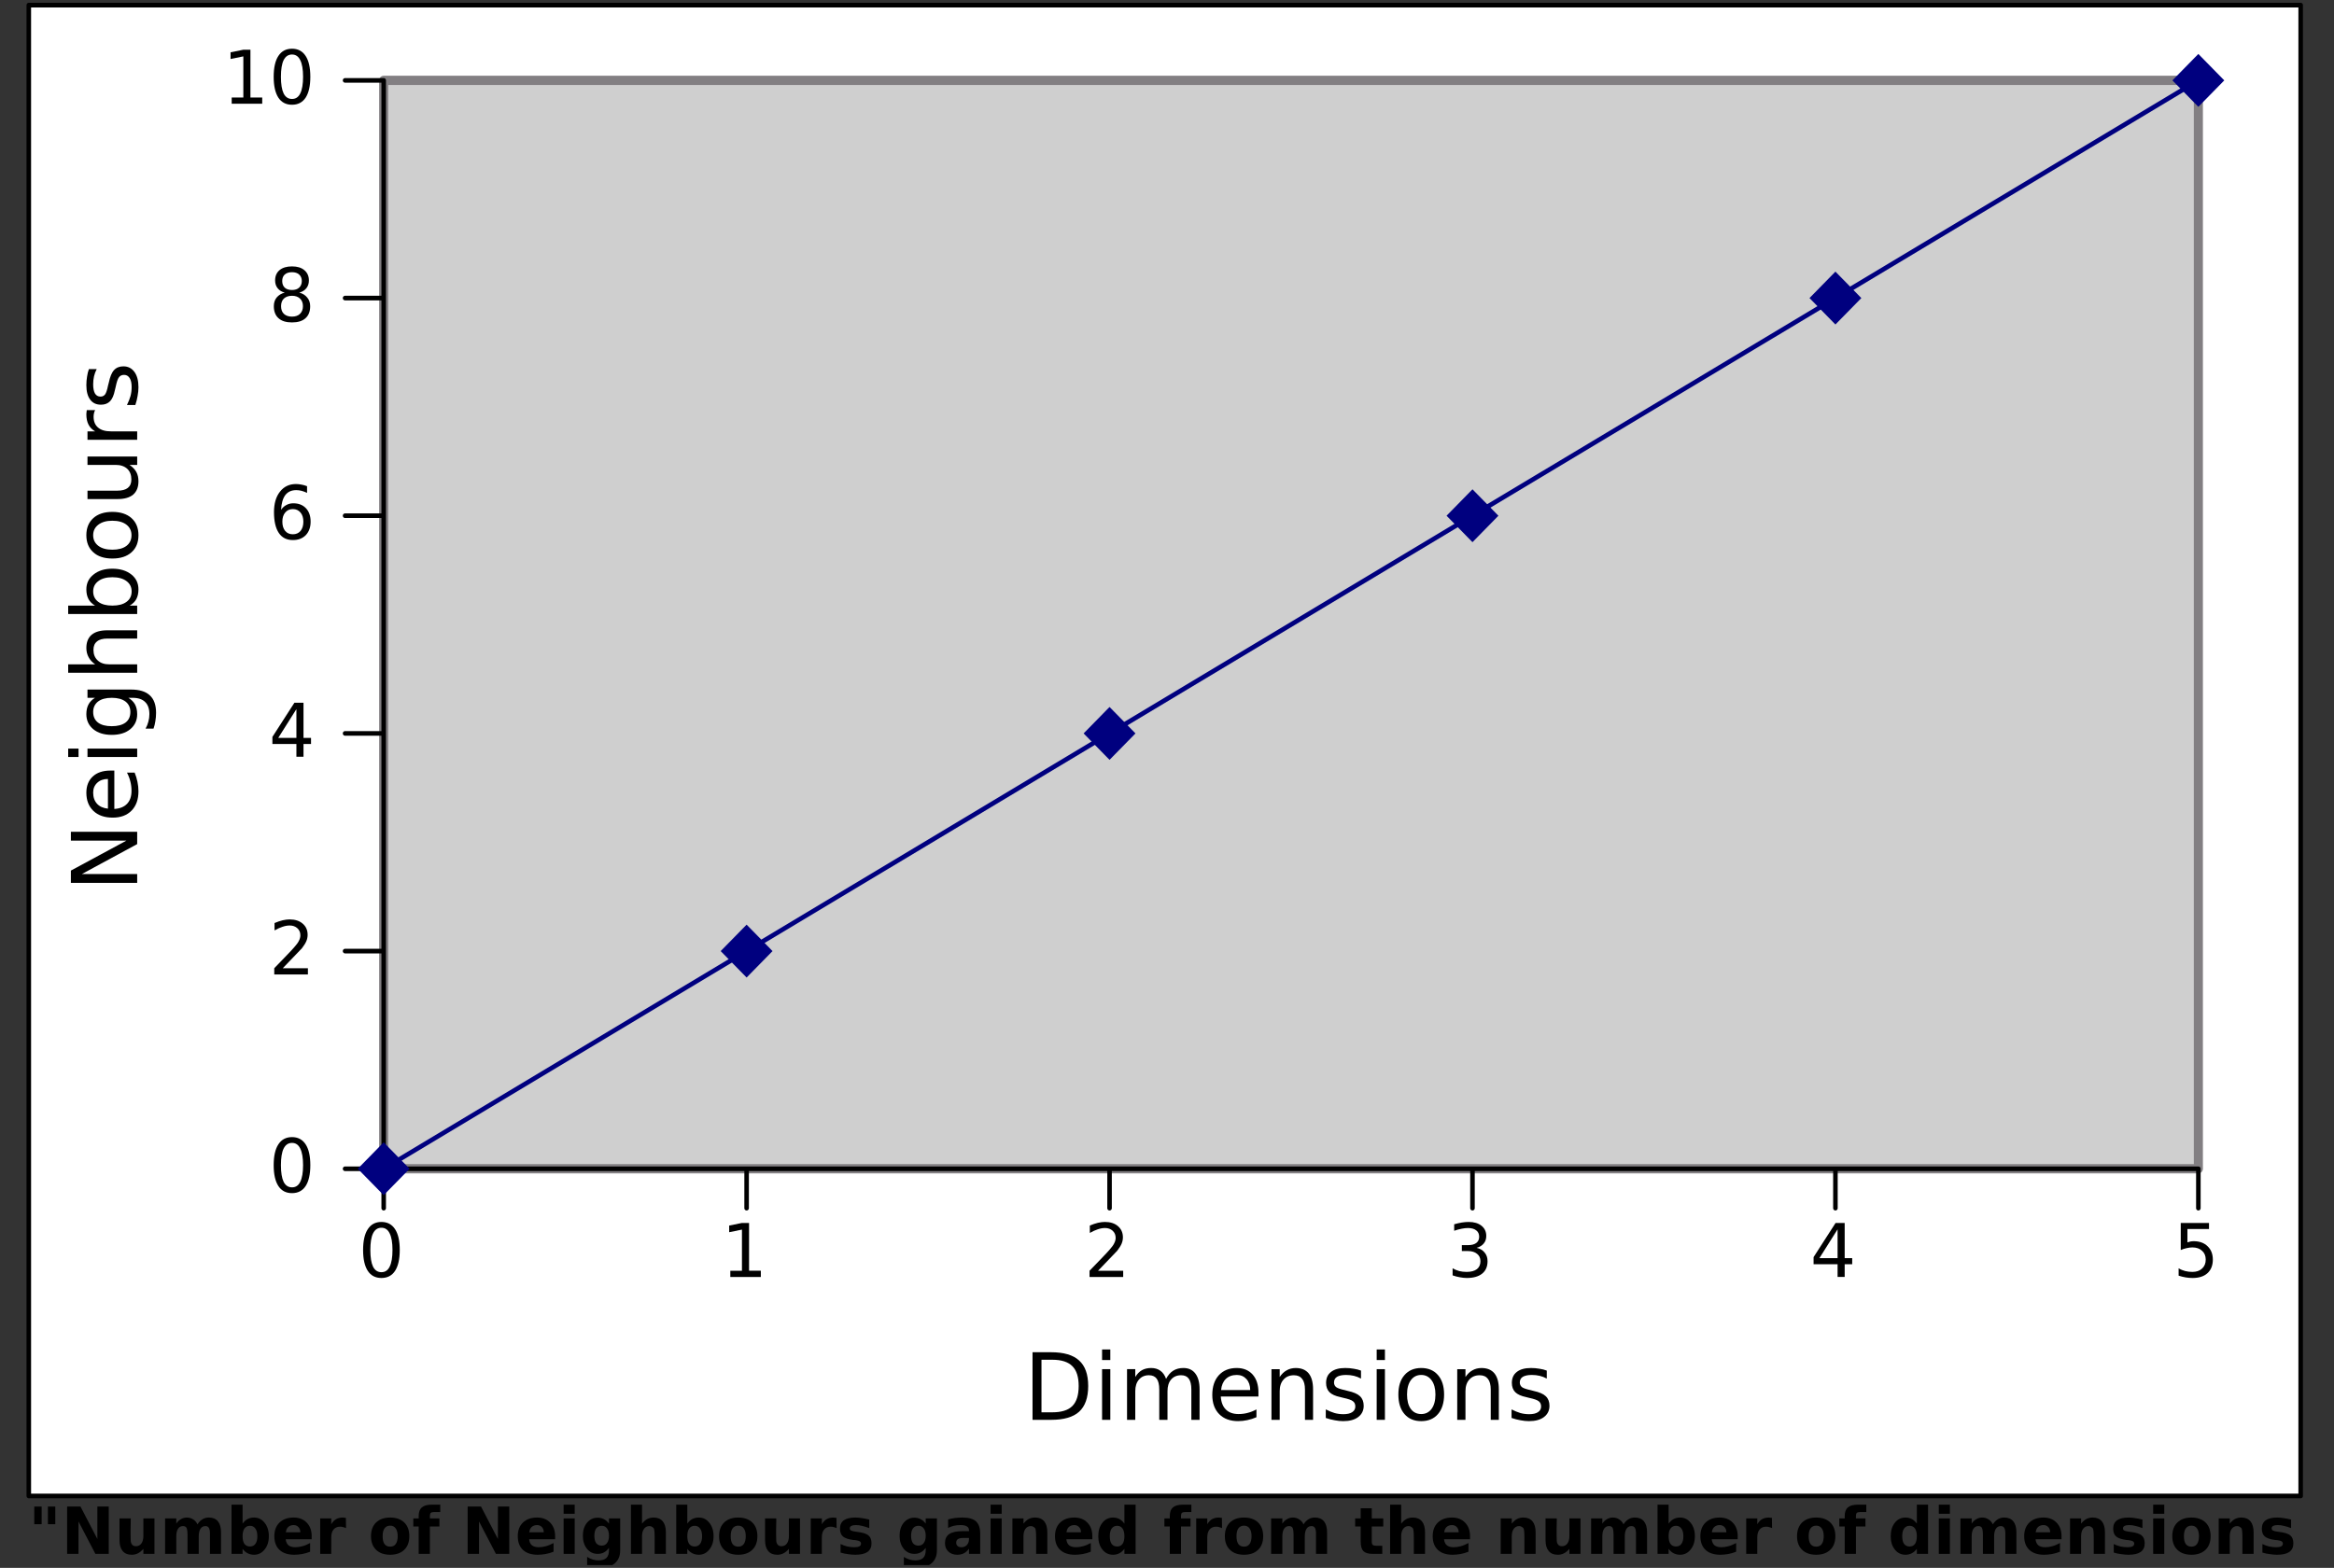 <?xml version="1.0" encoding="UTF-8" standalone="no"?>
<!-- Created with Inkscape (http://www.inkscape.org/) -->

<svg
   xmlns:dc="http://purl.org/dc/elements/1.1/"
   xmlns:cc="http://creativecommons.org/ns#"
   xmlns:rdf="http://www.w3.org/1999/02/22-rdf-syntax-ns#"
   xmlns:svg="http://www.w3.org/2000/svg"
   xmlns="http://www.w3.org/2000/svg"
   xmlns:xlink="http://www.w3.org/1999/xlink"
   xmlns:sodipodi="http://sodipodi.sourceforge.net/DTD/sodipodi-0.dtd"
   xmlns:inkscape="http://www.inkscape.org/namespaces/inkscape"
   width="744.094"
   height="500"
   id="svg2"
   version="1.1"
   inkscape:version="0.47 r22583"
   sodipodi:docname="New document 1">
  <rect width="100%" height="100%" fill="#333333" stroke="none"/>
  <defs
     id="defs4">
    <inkscape:perspective
       sodipodi:type="inkscape:persp3d"
       inkscape:vp_x="0 : 526.18109 : 1"
       inkscape:vp_y="0 : 1000 : 0"
       inkscape:vp_z="744.09448 : 526.18109 : 1"
       inkscape:persp3d-origin="372.04724 : 350.78739 : 1"
       id="perspective10" />
    <inkscape:perspective
       id="perspective3228"
       inkscape:persp3d-origin="159.375 : 70.625 : 1"
       inkscape:vp_z="318.75 : 105.9375 : 1"
       inkscape:vp_y="0 : 1000 : 0"
       inkscape:vp_x="0 : 105.9375 : 1"
       sodipodi:type="inkscape:persp3d" />
    <g
       id="g2820">
      <symbol
         id="glyph0-0"
         overflow="visible"
         style="overflow:visible">
        <path
           id="path2823"
           d="m 0.406,1.422 0,-7.062 4,0 0,7.062 -4,0 z m 0.438,-0.453 3.109,0 0,-6.156 -3.109,0 0,6.156 z m 0,0"
           style="stroke:none" />
      </symbol>
      <symbol
         id="glyph0-1"
         overflow="visible"
         style="overflow:visible">
        <path
           id="path2826"
           d="m 2.547,-5.312 c -0.406,0 -0.715,0.203 -0.922,0.609 -0.199,0.398 -0.297,0.996 -0.297,1.797 0,0.793 0.098,1.391 0.297,1.797 0.207,0.398 0.516,0.594 0.922,0.594 0.406,0 0.707,-0.195 0.906,-0.594 0.207,-0.406 0.312,-1.004 0.312,-1.797 0,-0.801 -0.105,-1.398 -0.312,-1.797 -0.199,-0.406 -0.5,-0.609 -0.906,-0.609 z m 0,-0.625 c 0.656,0 1.156,0.262 1.5,0.781 0.344,0.512 0.516,1.262 0.516,2.25 0,0.98 -0.172,1.73 -0.516,2.25 -0.344,0.512 -0.844,0.766 -1.5,0.766 -0.656,0 -1.156,-0.254 -1.5,-0.766 -0.344,-0.52 -0.516,-1.27 -0.516,-2.25 0,-0.988 0.172,-1.738 0.516,-2.25 0.344,-0.52 0.844,-0.781 1.5,-0.781 z m 0,0"
           style="stroke:none" />
      </symbol>
      <symbol
         id="glyph0-2"
         overflow="visible"
         style="overflow:visible">
        <path
           id="path2829"
           d="m 1,-0.672 1.281,0 0,-4.438 -1.406,0.281 0,-0.719 1.406,-0.281 0.781,0 0,5.156 1.297,0 L 4.359,0 1,0 1,-0.672 z m 0,0"
           style="stroke:none" />
      </symbol>
      <symbol
         id="glyph0-3"
         overflow="visible"
         style="overflow:visible">
        <path
           id="path2832"
           d="m 1.531,-0.672 2.766,0 0,0.672 -3.703,0 0,-0.672 C 0.883,-0.973 1.289,-1.383 1.812,-1.906 2.332,-2.438 2.656,-2.773 2.781,-2.922 c 0.258,-0.281 0.438,-0.52 0.531,-0.719 0.102,-0.195 0.156,-0.391 0.156,-0.578 0,-0.312 -0.109,-0.566 -0.328,-0.766 -0.219,-0.195 -0.5,-0.297 -0.844,-0.297 -0.25,0 -0.516,0.047 -0.797,0.141 C 1.227,-5.055 0.938,-4.926 0.625,-4.75 l 0,-0.797 C 0.945,-5.68 1.242,-5.781 1.516,-5.844 1.797,-5.906 2.051,-5.938 2.281,-5.938 c 0.602,0 1.082,0.152 1.438,0.453 0.363,0.305 0.547,0.703 0.547,1.203 0,0.242 -0.047,0.469 -0.141,0.688 C 4.031,-3.375 3.867,-3.117 3.641,-2.828 3.566,-2.754 3.352,-2.535 3,-2.172 c -0.344,0.355 -0.836,0.855 -1.469,1.5 z m 0,0"
           style="stroke:none" />
      </symbol>
      <symbol
         id="glyph0-4"
         overflow="visible"
         style="overflow:visible">
        <path
           id="path2835"
           d="m 3.25,-3.141 c 0.375,0.074 0.664,0.242 0.875,0.5 0.219,0.25 0.328,0.562 0.328,0.938 0,0.586 -0.199,1.031 -0.594,1.344 -0.398,0.312 -0.961,0.469 -1.688,0.469 -0.25,0 -0.508,-0.027 -0.766,-0.078 -0.25,-0.039 -0.516,-0.109 -0.797,-0.203 l 0,-0.766 c 0.219,0.125 0.457,0.227 0.719,0.297 0.258,0.062 0.531,0.094 0.812,0.094 0.5,0 0.879,-0.098 1.141,-0.297 0.258,-0.195 0.391,-0.484 0.391,-0.859 0,-0.344 -0.125,-0.609 -0.375,-0.797 -0.242,-0.195 -0.574,-0.297 -1,-0.297 l -0.672,0 0,-0.641 0.703,0 c 0.383,0 0.68,-0.078 0.891,-0.234 0.207,-0.156 0.312,-0.379 0.312,-0.672 0,-0.301 -0.109,-0.531 -0.328,-0.688 -0.211,-0.164 -0.512,-0.25 -0.906,-0.25 -0.219,0 -0.453,0.027 -0.703,0.078 -0.242,0.043 -0.512,0.117 -0.812,0.219 l 0,-0.703 C 1.082,-5.77 1.363,-5.832 1.625,-5.875 c 0.258,-0.039 0.508,-0.062 0.75,-0.062 0.594,0 1.062,0.137 1.406,0.406 0.352,0.273 0.531,0.641 0.531,1.109 0,0.324 -0.094,0.594 -0.281,0.812 -0.18,0.219 -0.438,0.375 -0.781,0.469 z m 0,0"
           style="stroke:none" />
      </symbol>
      <symbol
         id="glyph0-5"
         overflow="visible"
         style="overflow:visible">
        <path
           id="path2838"
           d="m 3.031,-5.141 -2,3.109 2,0 0,-3.109 z m -0.219,-0.688 1,0 0,3.797 0.828,0 0,0.656 -0.828,0 0,1.375 -0.781,0 0,-1.375 -2.641,0 0,-0.766 2.422,-3.688 z m 0,0"
           style="stroke:none" />
      </symbol>
      <symbol
         id="glyph0-6"
         overflow="visible"
         style="overflow:visible">
        <path
           id="path2841"
           d="m 0.859,-5.828 3.109,0 0,0.656 -2.375,0 0,1.438 c 0.113,-0.039 0.227,-0.07 0.344,-0.094 0.113,-0.02 0.227,-0.031 0.344,-0.031 0.645,0 1.156,0.184 1.531,0.547 0.383,0.355 0.578,0.836 0.578,1.438 0,0.625 -0.199,1.117 -0.594,1.469 -0.387,0.344 -0.934,0.516 -1.641,0.516 -0.25,0 -0.5,-0.023 -0.75,-0.062 -0.25,-0.043 -0.512,-0.102 -0.781,-0.188 l 0,-0.797 c 0.227,0.137 0.469,0.234 0.719,0.297 0.25,0.062 0.516,0.094 0.797,0.094 0.445,0 0.801,-0.117 1.062,-0.359 0.27,-0.238 0.406,-0.562 0.406,-0.969 0,-0.406 -0.137,-0.723 -0.406,-0.953 C 2.941,-3.066 2.586,-3.188 2.141,-3.188 1.93,-3.188 1.719,-3.16 1.5,-3.109 1.289,-3.066 1.078,-3 0.859,-2.906 l 0,-2.922 z m 0,0"
           style="stroke:none" />
      </symbol>
      <symbol
         id="glyph0-7"
         overflow="visible"
         style="overflow:visible">
        <path
           id="path2844"
           d="m 2.641,-3.234 c -0.355,0 -0.637,0.125 -0.844,0.375 -0.211,0.242 -0.312,0.57 -0.312,0.984 0,0.418 0.102,0.75 0.312,1 0.207,0.242 0.488,0.359 0.844,0.359 0.352,0 0.633,-0.117 0.844,-0.359 0.207,-0.25 0.312,-0.582 0.312,-1 0,-0.414 -0.105,-0.742 -0.312,-0.984 -0.211,-0.25 -0.492,-0.375 -0.844,-0.375 z m 1.562,-2.469 0,0.719 C 4.004,-5.078 3.805,-5.148 3.609,-5.203 3.41,-5.254 3.211,-5.281 3.016,-5.281 2.492,-5.281 2.094,-5.102 1.812,-4.75 1.539,-4.395 1.383,-3.863 1.344,-3.156 1.5,-3.383 1.691,-3.555 1.922,-3.672 c 0.227,-0.125 0.484,-0.188 0.766,-0.188 0.582,0 1.047,0.18 1.391,0.531 0.344,0.355 0.516,0.84 0.516,1.453 0,0.605 -0.18,1.09 -0.531,1.453 -0.355,0.355 -0.828,0.531 -1.422,0.531 -0.68,0 -1.195,-0.254 -1.547,-0.766 -0.355,-0.52 -0.531,-1.27 -0.531,-2.25 0,-0.926 0.219,-1.66 0.656,-2.203 0.438,-0.551 1.023,-0.828 1.766,-0.828 0.195,0 0.395,0.023 0.594,0.062 0.195,0.031 0.406,0.09 0.625,0.172 z m 0,0"
           style="stroke:none" />
      </symbol>
      <symbol
         id="glyph0-8"
         overflow="visible"
         style="overflow:visible">
        <path
           id="path2847"
           d="m 2.547,-2.766 c -0.375,0 -0.672,0.102 -0.891,0.297 -0.211,0.199 -0.312,0.477 -0.312,0.828 0,0.355 0.102,0.633 0.312,0.828 0.219,0.199 0.516,0.297 0.891,0.297 0.375,0 0.664,-0.098 0.875,-0.297 C 3.641,-1.02 3.75,-1.297 3.75,-1.641 c 0,-0.352 -0.109,-0.629 -0.328,-0.828 -0.211,-0.195 -0.5,-0.297 -0.875,-0.297 z M 1.75,-3.109 C 1.414,-3.191 1.156,-3.348 0.969,-3.578 0.781,-3.805 0.688,-4.086 0.688,-4.422 c 0,-0.469 0.16,-0.836 0.484,-1.109 0.332,-0.27 0.789,-0.406 1.375,-0.406 0.582,0 1.035,0.137 1.359,0.406 0.332,0.273 0.5,0.641 0.5,1.109 0,0.336 -0.094,0.617 -0.281,0.844 -0.188,0.23 -0.449,0.387 -0.781,0.469 0.375,0.094 0.664,0.273 0.875,0.531 0.219,0.25 0.328,0.562 0.328,0.938 0,0.562 -0.172,0.996 -0.516,1.297 C 3.688,-0.039 3.191,0.109 2.547,0.109 1.898,0.109 1.406,-0.039 1.062,-0.344 0.719,-0.645 0.547,-1.078 0.547,-1.641 c 0,-0.375 0.102,-0.688 0.312,-0.938 C 1.078,-2.836 1.375,-3.016 1.75,-3.109 z m -0.281,-1.25 c 0,0.305 0.094,0.543 0.281,0.719 0.188,0.168 0.453,0.25 0.797,0.25 0.332,0 0.594,-0.082 0.781,-0.25 C 3.523,-3.816 3.625,-4.055 3.625,-4.359 c 0,-0.301 -0.102,-0.535 -0.297,-0.703 -0.188,-0.164 -0.449,-0.25 -0.781,-0.25 -0.344,0 -0.609,0.086 -0.797,0.25 -0.188,0.168 -0.281,0.402 -0.281,0.703 z m 0,0"
           style="stroke:none" />
      </symbol>
      <symbol
         id="glyph1-0"
         overflow="visible"
         style="overflow:visible">
        <path
           id="path2850"
           d="m 0.5,1.766 0,-8.812 5,0 0,8.812 -5,0 z m 0.562,-0.547 3.875,0 0,-7.703 -3.875,0 0,7.703 z m 0,0"
           style="stroke:none" />
      </symbol>
      <symbol
         id="glyph1-1"
         overflow="visible"
         style="overflow:visible">
        <path
           id="path2853"
           d="m 1.969,-6.484 0,5.672 1.188,0 c 1.008,0 1.742,-0.223 2.203,-0.672 0.469,-0.457 0.703,-1.18 0.703,-2.172 0,-0.977 -0.234,-1.691 -0.703,-2.141 -0.461,-0.457 -1.195,-0.688 -2.203,-0.688 l -1.188,0 z m -0.984,-0.812 2.031,0 c 1.406,0 2.438,0.297 3.094,0.891 0.664,0.586 1,1.5 1,2.75 0,1.262 -0.336,2.188 -1,2.781 C 5.453,-0.289 4.422,0 3.016,0 l -2.031,0 0,-7.297 z m 0,0"
           style="stroke:none" />
      </symbol>
      <symbol
         id="glyph1-2"
         overflow="visible"
         style="overflow:visible">
        <path
           id="path2856"
           d="m 0.938,-5.469 0.906,0 0,5.469 -0.906,0 0,-5.469 z m 0,-2.125 0.906,0 0,1.141 -0.906,0 0,-1.141 z m 0,0"
           style="stroke:none" />
      </symbol>
      <symbol
         id="glyph1-3"
         overflow="visible"
         style="overflow:visible">
        <path
           id="path2859"
           d="M 5.203,-4.422 C 5.422,-4.828 5.688,-5.125 6,-5.312 6.312,-5.5 6.68,-5.594 7.109,-5.594 c 0.57,0 1.008,0.199 1.312,0.594 0.312,0.398 0.469,0.965 0.469,1.703 l 0,3.297 -0.906,0 0,-3.266 c 0,-0.531 -0.094,-0.922 -0.281,-1.172 -0.18,-0.25 -0.461,-0.375 -0.844,-0.375 -0.469,0 -0.84,0.156 -1.109,0.469 -0.262,0.305 -0.391,0.719 -0.391,1.25 l 0,3.094 -0.906,0 0,-3.266 c 0,-0.531 -0.094,-0.922 -0.281,-1.172 -0.188,-0.25 -0.477,-0.375 -0.859,-0.375 -0.461,0 -0.824,0.156 -1.094,0.469 -0.273,0.305 -0.406,0.719 -0.406,1.25 l 0,3.094 -0.906,0 0,-5.469 0.906,0 0,0.844 C 2.02,-4.957 2.266,-5.203 2.547,-5.359 2.836,-5.516 3.176,-5.594 3.562,-5.594 c 0.406,0 0.742,0.102 1.016,0.297 0.281,0.199 0.488,0.492 0.625,0.875 z m 0,0"
           style="stroke:none" />
      </symbol>
      <symbol
         id="glyph1-4"
         overflow="visible"
         style="overflow:visible">
        <path
           id="path2862"
           d="m 5.625,-2.953 0,0.438 -4.141,0 c 0.039,0.617 0.227,1.086 0.562,1.406 C 2.379,-0.785 2.844,-0.625 3.438,-0.625 c 0.344,0 0.676,-0.039 1,-0.125 0.332,-0.082 0.656,-0.207 0.969,-0.375 l 0,0.844 c -0.324,0.137 -0.656,0.242 -1,0.312 -0.336,0.07 -0.672,0.109 -1.016,0.109 -0.875,0 -1.57,-0.25 -2.078,-0.75 C 0.801,-1.117 0.547,-1.812 0.547,-2.688 c 0,-0.895 0.238,-1.602 0.719,-2.125 0.488,-0.52 1.145,-0.781 1.969,-0.781 0.738,0 1.32,0.234 1.75,0.703 0.426,0.469 0.641,1.117 0.641,1.938 z M 4.719,-3.219 c 0,-0.488 -0.137,-0.879 -0.406,-1.172 C 4.039,-4.691 3.688,-4.844 3.25,-4.844 c -0.512,0 -0.918,0.148 -1.219,0.438 -0.293,0.281 -0.465,0.68 -0.516,1.188 l 3.203,0 z m 0,0"
           style="stroke:none" />
      </symbol>
      <symbol
         id="glyph1-5"
         overflow="visible"
         style="overflow:visible">
        <path
           id="path2865"
           d="m 5.484,-3.297 0,3.297 -0.891,0 0,-3.266 c 0,-0.52 -0.105,-0.906 -0.312,-1.156 C 4.082,-4.68 3.781,-4.812 3.375,-4.812 c -0.48,0 -0.859,0.156 -1.141,0.469 -0.281,0.305 -0.422,0.719 -0.422,1.25 l 0,3.094 -0.906,0 0,-5.469 0.906,0 0,0.844 c 0.219,-0.32 0.473,-0.562 0.766,-0.719 0.289,-0.164 0.625,-0.25 1,-0.25 0.625,0 1.098,0.195 1.422,0.578 0.32,0.387 0.484,0.961 0.484,1.719 z m 0,0"
           style="stroke:none" />
      </symbol>
      <symbol
         id="glyph1-6"
         overflow="visible"
         style="overflow:visible">
        <path
           id="path2868"
           d="m 4.422,-5.312 0,0.859 C 4.172,-4.586 3.91,-4.688 3.641,-4.75 3.367,-4.812 3.082,-4.844 2.781,-4.844 c -0.438,0 -0.773,0.07 -1,0.203 -0.219,0.137 -0.328,0.34 -0.328,0.609 0,0.211 0.078,0.375 0.234,0.5 0.156,0.117 0.477,0.227 0.969,0.328 L 2.953,-3.125 c 0.645,0.137 1.098,0.328 1.359,0.578 0.27,0.25 0.406,0.594 0.406,1.031 0,0.512 -0.203,0.918 -0.609,1.219 -0.398,0.293 -0.945,0.438 -1.641,0.438 -0.305,0 -0.617,-0.031 -0.938,-0.094 -0.312,-0.051 -0.641,-0.133 -0.984,-0.25 l 0,-0.922 c 0.332,0.168 0.656,0.297 0.969,0.391 0.32,0.086 0.645,0.125 0.969,0.125 0.414,0 0.738,-0.07 0.969,-0.219 0.227,-0.145 0.344,-0.348 0.344,-0.609 0,-0.25 -0.086,-0.438 -0.25,-0.562 C 3.391,-2.133 3.031,-2.258 2.469,-2.375 l -0.312,-0.078 c -0.555,-0.113 -0.953,-0.289 -1.203,-0.531 -0.25,-0.25 -0.375,-0.582 -0.375,-1 0,-0.52 0.18,-0.914 0.547,-1.188 0.363,-0.281 0.883,-0.422 1.562,-0.422 0.32,0 0.629,0.027 0.922,0.078 0.301,0.043 0.57,0.109 0.812,0.203 z m 0,0"
           style="stroke:none" />
      </symbol>
      <symbol
         id="glyph1-7"
         overflow="visible"
         style="overflow:visible">
        <path
           id="path2871"
           d="m 3.062,-4.844 c -0.48,0 -0.859,0.188 -1.141,0.562 C 1.641,-3.906 1.5,-3.391 1.5,-2.734 c 0,0.656 0.133,1.172 0.406,1.547 0.281,0.375 0.664,0.562 1.156,0.562 0.477,0 0.859,-0.188 1.141,-0.562 C 4.484,-1.562 4.625,-2.078 4.625,-2.734 4.625,-3.379 4.484,-3.891 4.203,-4.266 3.922,-4.648 3.539,-4.844 3.062,-4.844 z m 0,-0.75 c 0.781,0 1.395,0.258 1.844,0.766 0.445,0.5 0.672,1.199 0.672,2.094 0,0.898 -0.227,1.602 -0.672,2.109 -0.449,0.512 -1.062,0.766 -1.844,0.766 -0.781,0 -1.398,-0.254 -1.844,-0.766 -0.449,-0.508 -0.672,-1.211 -0.672,-2.109 0,-0.895 0.223,-1.594 0.672,-2.094 0.445,-0.508 1.062,-0.766 1.844,-0.766 z m 0,0"
           style="stroke:none" />
      </symbol>
      <symbol
         id="glyph2-0"
         overflow="visible"
         style="overflow:visible">
        <path
           id="path2874"
           d="m 1.766,-0.5 -8.812,0 0,-5 8.812,0 0,5 z m -0.547,-0.562 0,-3.875 -7.703,0 0,3.875 7.703,0 z m 0,0"
           style="stroke:none" />
      </symbol>
      <symbol
         id="glyph2-1"
         overflow="visible"
         style="overflow:visible">
        <path
           id="path2877"
           d="m -7.297,-0.984 0,-1.328 6.109,-3.234 -6.109,0 0,-0.953 7.297,0 0,1.328 -6.094,3.234 6.094,0 0,0.953 -7.297,0 z m 0,0"
           style="stroke:none" />
      </symbol>
      <symbol
         id="glyph2-2"
         overflow="visible"
         style="overflow:visible">
        <path
           id="path2880"
           d="m -2.953,-5.625 0.438,0 0,4.141 c 0.617,-0.039 1.086,-0.227 1.406,-0.562 C -0.785,-2.379 -0.625,-2.844 -0.625,-3.438 c 0,-0.344 -0.039,-0.676 -0.125,-1 -0.082,-0.332 -0.207,-0.656 -0.375,-0.969 l 0.844,0 c 0.137,0.324 0.242,0.656 0.312,1 0.07,0.336 0.109,0.672 0.109,1.016 0,0.875 -0.25,1.57 -0.75,2.078 -0.508,0.512 -1.203,0.766 -2.078,0.766 -0.895,0 -1.602,-0.238 -2.125,-0.719 -0.52,-0.488 -0.781,-1.145 -0.781,-1.969 0,-0.738 0.234,-1.32 0.703,-1.75 0.469,-0.426 1.117,-0.641 1.938,-0.641 z m -0.266,0.906 c -0.488,0 -0.879,0.137 -1.172,0.406 -0.301,0.273 -0.453,0.625 -0.453,1.062 0,0.512 0.148,0.918 0.438,1.219 0.281,0.293 0.68,0.465 1.188,0.516 l 0,-3.203 z m 0,0"
           style="stroke:none" />
      </symbol>
      <symbol
         id="glyph2-3"
         overflow="visible"
         style="overflow:visible">
        <path
           id="path2883"
           d="m -5.469,-0.938 0,-0.906 5.469,0 0,0.906 -5.469,0 z m -2.125,0 0,-0.906 1.141,0 0,0.906 -1.141,0 z m 0,0"
           style="stroke:none" />
      </symbol>
      <symbol
         id="glyph2-4"
         overflow="visible"
         style="overflow:visible">
        <path
           id="path2886"
           d="m -2.797,-4.547 c -0.656,0 -1.16,0.137 -1.516,0.406 -0.352,0.273 -0.531,0.648 -0.531,1.125 0,0.492 0.18,0.871 0.531,1.141 0.355,0.262 0.859,0.391 1.516,0.391 0.648,0 1.152,-0.129 1.516,-0.391 0.355,-0.27 0.531,-0.648 0.531,-1.141 0,-0.477 -0.176,-0.852 -0.531,-1.125 -0.363,-0.27 -0.867,-0.406 -1.516,-0.406 z m 2.125,-0.891 c 0.926,0 1.613,0.211 2.062,0.625 0.457,0.406 0.688,1.039 0.688,1.891 0,0.312 -0.027,0.609 -0.078,0.891 -0.043,0.281 -0.109,0.555 -0.203,0.812 l -0.875,0 c 0.145,-0.258 0.25,-0.516 0.312,-0.766 C 1.305,-2.242 1.344,-2.508 1.344,-2.781 1.344,-3.363 1.188,-3.801 0.875,-4.094 0.57,-4.395 0.109,-4.547 -0.516,-4.547 l -0.453,0 c 0.324,0.188 0.57,0.43 0.734,0.719 C -0.078,-3.535 0,-3.188 0,-2.781 c 0,0.668 -0.254,1.211 -0.766,1.625 -0.508,0.406 -1.188,0.609 -2.031,0.609 -0.844,0 -1.52,-0.203 -2.031,-0.609 -0.508,-0.414 -0.766,-0.957 -0.766,-1.625 0,-0.406 0.078,-0.754 0.234,-1.047 0.156,-0.289 0.398,-0.531 0.719,-0.719 l -0.828,0 0,-0.891 4.797,0 z m 0,0"
           style="stroke:none" />
      </symbol>
      <symbol
         id="glyph2-5"
         overflow="visible"
         style="overflow:visible">
        <path
           id="path2889"
           d="m -3.297,-5.484 3.297,0 0,0.891 -3.266,0 c -0.52,0 -0.906,0.105 -1.156,0.312 -0.258,0.199 -0.391,0.5 -0.391,0.906 0,0.48 0.156,0.859 0.469,1.141 0.305,0.281 0.719,0.422 1.25,0.422 l 3.094,0 0,0.906 -7.594,0 0,-0.906 2.969,0 c -0.32,-0.219 -0.562,-0.473 -0.719,-0.766 -0.164,-0.289 -0.25,-0.625 -0.25,-1 0,-0.625 0.195,-1.098 0.578,-1.422 0.387,-0.32 0.961,-0.484 1.719,-0.484 z m 0,0"
           style="stroke:none" />
      </symbol>
      <symbol
         id="glyph2-6"
         overflow="visible"
         style="overflow:visible">
        <path
           id="path2892"
           d="m -2.734,-4.875 c -0.656,0 -1.172,0.141 -1.547,0.422 -0.375,0.273 -0.562,0.641 -0.562,1.109 0,0.48 0.188,0.855 0.562,1.125 0.375,0.273 0.891,0.406 1.547,0.406 0.668,0 1.188,-0.133 1.562,-0.406 0.375,-0.27 0.562,-0.645 0.562,-1.125 0,-0.469 -0.188,-0.836 -0.562,-1.109 -0.375,-0.281 -0.895,-0.422 -1.562,-0.422 z m -1.906,3.062 C -4.961,-2 -5.203,-2.234 -5.359,-2.516 -5.516,-2.805 -5.594,-3.156 -5.594,-3.562 c 0,-0.664 0.266,-1.203 0.797,-1.609 0.523,-0.414 1.211,-0.625 2.062,-0.625 0.867,0 1.562,0.211 2.094,0.625 0.523,0.406 0.781,0.945 0.781,1.609 0,0.406 -0.078,0.758 -0.234,1.047 C -0.25,-2.234 -0.492,-2 -0.828,-1.812 l 0.828,0 0,0.906 -7.594,0 0,-0.906 2.953,0 z m 0,0"
           style="stroke:none" />
      </symbol>
      <symbol
         id="glyph2-7"
         overflow="visible"
         style="overflow:visible">
        <path
           id="path2895"
           d="m -4.844,-3.062 c 0,0.48 0.188,0.859 0.562,1.141 0.375,0.281 0.891,0.422 1.547,0.422 0.656,0 1.172,-0.133 1.547,-0.406 0.375,-0.281 0.562,-0.664 0.562,-1.156 0,-0.477 -0.188,-0.859 -0.562,-1.141 -0.375,-0.281 -0.891,-0.422 -1.547,-0.422 -0.645,0 -1.156,0.141 -1.531,0.422 -0.383,0.281 -0.578,0.664 -0.578,1.141 z m -0.75,0 c 0,-0.781 0.258,-1.395 0.766,-1.844 0.5,-0.445 1.199,-0.672 2.094,-0.672 0.898,0 1.602,0.227 2.109,0.672 0.512,0.449 0.766,1.062 0.766,1.844 0,0.781 -0.254,1.398 -0.766,1.844 -0.508,0.449 -1.211,0.672 -2.109,0.672 -0.895,0 -1.594,-0.223 -2.094,-0.672 -0.508,-0.445 -0.766,-1.062 -0.766,-1.844 z m 0,0"
           style="stroke:none" />
      </symbol>
      <symbol
         id="glyph2-8"
         overflow="visible"
         style="overflow:visible">
        <path
           id="path2898"
           d="m -2.156,-0.844 -3.312,0 0,-0.906 3.281,0 c 0.512,0 0.898,-0.098 1.156,-0.297 0.262,-0.207 0.391,-0.508 0.391,-0.906 0,-0.488 -0.148,-0.875 -0.453,-1.156 -0.312,-0.281 -0.738,-0.422 -1.281,-0.422 l -3.094,0 0,-0.906 5.469,0 0,0.906 -0.844,0 c 0.336,0.219 0.586,0.477 0.75,0.766 0.156,0.281 0.234,0.617 0.234,1 0,0.625 -0.191,1.105 -0.578,1.438 -0.395,0.324 -0.969,0.484 -1.719,0.484 z m -3.438,-2.266 0,0 z m 0,0"
           style="stroke:none" />
      </symbol>
      <symbol
         id="glyph2-9"
         overflow="visible"
         style="overflow:visible">
        <path
           id="path2901"
           d="m -4.625,-4.109 c -0.062,0.105 -0.102,0.215 -0.125,0.328 -0.031,0.117 -0.047,0.246 -0.047,0.391 0,0.512 0.168,0.902 0.5,1.172 C -3.973,-1.945 -3.5,-1.812 -2.875,-1.812 l 2.875,0 0,0.906 -5.469,0 0,-0.906 0.844,0 C -4.957,-2 -5.203,-2.242 -5.359,-2.547 -5.516,-2.848 -5.594,-3.219 -5.594,-3.656 c 0,-0.062 0.008,-0.129 0.016,-0.203 0,-0.07 0.012,-0.156 0.031,-0.25 l 0.922,0 z m 0,0"
           style="stroke:none" />
      </symbol>
      <symbol
         id="glyph2-10"
         overflow="visible"
         style="overflow:visible">
        <path
           id="path2904"
           d="m -5.312,-4.422 0.859,0 c -0.133,0.25 -0.234,0.512 -0.297,0.781 -0.062,0.273 -0.094,0.559 -0.094,0.859 0,0.438 0.07,0.773 0.203,1 0.137,0.219 0.34,0.328 0.609,0.328 0.211,0 0.375,-0.078 0.5,-0.234 0.117,-0.156 0.227,-0.477 0.328,-0.969 L -3.125,-2.953 c 0.137,-0.645 0.328,-1.098 0.578,-1.359 0.25,-0.27 0.594,-0.406 1.031,-0.406 0.512,0 0.918,0.203 1.219,0.609 0.293,0.398 0.438,0.945 0.438,1.641 0,0.305 -0.031,0.617 -0.094,0.938 -0.051,0.312 -0.133,0.641 -0.25,0.984 l -0.922,0 c 0.168,-0.332 0.297,-0.656 0.391,-0.969 0.086,-0.32 0.125,-0.645 0.125,-0.969 0,-0.414 -0.07,-0.738 -0.219,-0.969 -0.145,-0.227 -0.348,-0.344 -0.609,-0.344 -0.25,0 -0.438,0.086 -0.562,0.25 -0.133,0.156 -0.258,0.516 -0.375,1.078 l -0.078,0.312 c -0.113,0.555 -0.289,0.953 -0.531,1.203 -0.25,0.25 -0.582,0.375 -1,0.375 -0.52,0 -0.914,-0.18 -1.188,-0.547 -0.281,-0.363 -0.422,-0.883 -0.422,-1.562 0,-0.32 0.027,-0.629 0.078,-0.922 0.043,-0.301 0.109,-0.57 0.203,-0.812 z m 0,0"
           style="stroke:none" />
      </symbol>
      <symbol
         id="glyph3-0"
         overflow="visible"
         style="overflow:visible">
        <path
           id="path2907"
           d="m 0.344,1.234 0,-6.172 3.5,0 0,6.172 -3.5,0 z m 0.391,-0.391 2.719,0 0,-5.391 -2.719,0 0,5.391 z m 0,0"
           style="stroke:none" />
      </symbol>
      <symbol
         id="glyph3-1"
         overflow="visible"
         style="overflow:visible">
        <path
           id="path2910"
           d="m 2.984,-5.109 0,1.906 -0.812,0 0,-1.906 0.812,0 z m -1.5,0 0,1.906 -0.812,0 0,-1.906 0.812,0 z m 0,0"
           style="stroke:none" />
      </symbol>
      <symbol
         id="glyph3-2"
         overflow="visible"
         style="overflow:visible">
        <path
           id="path2913"
           d="m 0.641,-5.109 1.469,0 1.859,3.5 0,-3.5 1.25,0 L 5.219,0 3.75,0 1.891,-3.5 l 0,3.5 -1.25,0 0,-5.109 z m 0,0"
           style="stroke:none" />
      </symbol>
      <symbol
         id="glyph3-3"
         overflow="visible"
         style="overflow:visible">
        <path
           id="path2916"
           d="m 0.547,-1.484 0,-2.344 1.234,0 0,0.375 c 0,0.211 -0.008,0.477 -0.016,0.797 0,0.312 0,0.523 0,0.625 0,0.305 0.004,0.523 0.016,0.656 0.02,0.137 0.051,0.234 0.094,0.297 0.051,0.086 0.113,0.148 0.188,0.188 0.082,0.043 0.18,0.062 0.297,0.062 0.25,0 0.445,-0.098 0.594,-0.297 0.145,-0.195 0.219,-0.469 0.219,-0.812 l 0,-1.891 1.219,0 0,3.828 -1.219,0 0,-0.547 C 2.984,-0.328 2.785,-0.164 2.578,-0.062 2.379,0.039 2.156,0.094 1.906,0.094 1.457,0.094 1.117,-0.039 0.891,-0.312 0.66,-0.582 0.547,-0.973 0.547,-1.484 z m 0,0"
           style="stroke:none" />
      </symbol>
      <symbol
         id="glyph3-4"
         overflow="visible"
         style="overflow:visible">
        <path
           id="path2919"
           d="m 4.141,-3.188 c 0.156,-0.238 0.336,-0.422 0.547,-0.547 0.207,-0.125 0.441,-0.188 0.703,-0.188 0.438,0 0.77,0.137 1,0.406 0.227,0.273 0.344,0.668 0.344,1.188 l 0,2.328 -1.219,0 0,-2 c 0,-0.031 0,-0.062 0,-0.094 0,-0.031 0,-0.07 0,-0.125 0,-0.27 -0.043,-0.469 -0.125,-0.594 C 5.316,-2.938 5.191,-3 5.016,-3 4.773,-3 4.594,-2.898 4.469,-2.703 c -0.125,0.188 -0.188,0.465 -0.188,0.828 l 0,1.875 -1.234,0 0,-2 c 0,-0.414 -0.039,-0.688 -0.109,-0.812 C 2.863,-2.938 2.734,-3 2.547,-3 2.305,-3 2.125,-2.898 2,-2.703 c -0.125,0.188 -0.188,0.461 -0.188,0.812 L 1.812,0 0.578,0 l 0,-3.828 1.234,0 0,0.562 C 1.957,-3.484 2.129,-3.645 2.328,-3.75 2.523,-3.863 2.738,-3.922 2.969,-3.922 c 0.27,0 0.504,0.07 0.703,0.203 0.207,0.125 0.363,0.305 0.469,0.531 z m 0,0"
           style="stroke:none" />
      </symbol>
      <symbol
         id="glyph3-5"
         overflow="visible"
         style="overflow:visible">
        <path
           id="path2922"
           d="m 2.625,-0.797 c 0.258,0 0.457,-0.094 0.594,-0.281 0.145,-0.188 0.219,-0.461 0.219,-0.828 0,-0.363 -0.074,-0.641 -0.219,-0.828 C 3.082,-2.93 2.883,-3.031 2.625,-3.031 c -0.262,0 -0.465,0.102 -0.609,0.297 -0.137,0.188 -0.203,0.465 -0.203,0.828 0,0.355 0.066,0.633 0.203,0.828 0.145,0.188 0.348,0.281 0.609,0.281 z m -0.812,-2.469 c 0.164,-0.227 0.352,-0.395 0.562,-0.5 0.207,-0.102 0.441,-0.156 0.703,-0.156 0.469,0 0.852,0.188 1.156,0.562 0.312,0.375 0.469,0.859 0.469,1.453 0,0.586 -0.156,1.062 -0.469,1.438 -0.305,0.375 -0.688,0.562 -1.156,0.562 C 2.816,0.094 2.582,0.039 2.375,-0.062 2.164,-0.164 1.977,-0.328 1.812,-0.547 L 1.812,0 0.594,0 l 0,-5.312 1.219,0 0,2.047 z m 0,0"
           style="stroke:none" />
      </symbol>
      <symbol
         id="glyph3-6"
         overflow="visible"
         style="overflow:visible">
        <path
           id="path2925"
           d="m 4.406,-1.922 0,0.344 -2.859,0 c 0.031,0.293 0.133,0.512 0.312,0.656 0.176,0.137 0.426,0.203 0.75,0.203 0.25,0 0.508,-0.035 0.781,-0.109 0.27,-0.07 0.551,-0.188 0.844,-0.344 l 0,0.938 c -0.293,0.117 -0.586,0.199 -0.875,0.25 -0.293,0.051 -0.586,0.078 -0.875,0.078 -0.688,0 -1.227,-0.172 -1.609,-0.516 -0.387,-0.352 -0.578,-0.848 -0.578,-1.484 0,-0.625 0.188,-1.113 0.562,-1.469 0.383,-0.363 0.906,-0.547 1.562,-0.547 0.602,0 1.082,0.184 1.438,0.547 0.363,0.367 0.547,0.852 0.547,1.453 z m -1.25,-0.406 c 0,-0.238 -0.07,-0.426 -0.203,-0.562 -0.137,-0.145 -0.312,-0.219 -0.531,-0.219 -0.242,0 -0.438,0.07 -0.594,0.203 C 1.68,-2.77 1.594,-2.578 1.562,-2.328 l 1.594,0 z m 0,0"
           style="stroke:none" />
      </symbol>
      <symbol
         id="glyph3-7"
         overflow="visible"
         style="overflow:visible">
        <path
           id="path2928"
           d="M 3.438,-2.781 C 3.32,-2.832 3.211,-2.867 3.109,-2.891 3.004,-2.922 2.898,-2.938 2.797,-2.938 c -0.312,0 -0.559,0.105 -0.734,0.312 -0.168,0.199 -0.25,0.484 -0.25,0.859 L 1.812,0 0.594,0 l 0,-3.828 1.219,0 0,0.625 c 0.156,-0.25 0.332,-0.43 0.531,-0.547 0.207,-0.113 0.457,-0.172 0.75,-0.172 0.031,0 0.07,0.008 0.125,0.016 0.051,0 0.117,0.008 0.203,0.016 L 3.438,-2.781 z m 0,0"
           style="stroke:none" />
      </symbol>
      <symbol
         id="glyph3-8"
         overflow="visible"
         style="overflow:visible">
        <path
           id="path2931"
           d=""
           style="stroke:none" />
      </symbol>
      <symbol
         id="glyph3-9"
         overflow="visible"
         style="overflow:visible">
        <path
           id="path2934"
           d="m 2.406,-3.047 c -0.273,0 -0.48,0.102 -0.625,0.297 -0.137,0.188 -0.203,0.469 -0.203,0.844 0,0.367 0.066,0.648 0.203,0.844 0.145,0.188 0.352,0.281 0.625,0.281 0.27,0 0.473,-0.094 0.609,-0.281 0.145,-0.195 0.219,-0.477 0.219,-0.844 0,-0.375 -0.074,-0.656 -0.219,-0.844 C 2.879,-2.945 2.676,-3.047 2.406,-3.047 z m 0,-0.875 c 0.656,0 1.172,0.18 1.547,0.531 0.375,0.355 0.562,0.852 0.562,1.484 0,0.625 -0.188,1.117 -0.562,1.469 -0.375,0.355 -0.891,0.531 -1.547,0.531 -0.656,0 -1.172,-0.176 -1.547,-0.531 -0.375,-0.352 -0.562,-0.844 -0.562,-1.469 0,-0.633 0.188,-1.129 0.562,-1.484 0.375,-0.352 0.891,-0.531 1.547,-0.531 z m 0,0"
           style="stroke:none" />
      </symbol>
      <symbol
         id="glyph3-10"
         overflow="visible"
         style="overflow:visible">
        <path
           id="path2937"
           d="m 3.109,-5.312 0,0.797 -0.672,0 c -0.18,0 -0.305,0.031 -0.375,0.094 C 2,-4.359 1.969,-4.25 1.969,-4.094 l 0,0.266 1.047,0 0,0.875 -1.047,0 0,2.953 -1.234,0 0,-2.953 -0.594,0 0,-0.875 0.594,0 0,-0.266 c 0,-0.414 0.113,-0.723 0.344,-0.922 C 1.316,-5.211 1.68,-5.312 2.172,-5.312 l 0.938,0 z m 0,0"
           style="stroke:none" />
      </symbol>
      <symbol
         id="glyph3-11"
         overflow="visible"
         style="overflow:visible">
        <path
           id="path2940"
           d="m 0.594,-3.828 1.219,0 0,3.828 -1.219,0 0,-3.828 z m 0,-1.484 1.219,0 0,0.984 -1.219,0 0,-0.984 z m 0,0"
           style="stroke:none" />
      </symbol>
      <symbol
         id="glyph3-12"
         overflow="visible"
         style="overflow:visible">
        <path
           id="path2943"
           d="m 3.188,-0.656 c -0.168,0.23 -0.355,0.398 -0.562,0.5 C 2.426,-0.051 2.195,0 1.938,0 1.469,0 1.078,-0.18 0.766,-0.547 0.461,-0.922 0.312,-1.391 0.312,-1.953 c 0,-0.57 0.148,-1.039 0.453,-1.406 0.312,-0.363 0.703,-0.547 1.172,-0.547 0.258,0 0.488,0.055 0.688,0.156 0.207,0.105 0.395,0.266 0.562,0.484 l 0,-0.562 1.234,0 0,3.438 c 0,0.613 -0.199,1.082 -0.594,1.406 -0.387,0.332 -0.945,0.5 -1.672,0.5 -0.242,0 -0.477,-0.023 -0.703,-0.062 C 1.234,1.422 1.008,1.363 0.781,1.281 l 0,-0.953 c 0.219,0.125 0.426,0.219 0.625,0.281 0.207,0.062 0.414,0.094 0.625,0.094 0.395,0 0.688,-0.09 0.875,-0.266 0.188,-0.18 0.281,-0.453 0.281,-0.828 l 0,-0.266 z m -0.797,-2.375 c -0.262,0 -0.465,0.094 -0.609,0.281 -0.137,0.188 -0.203,0.453 -0.203,0.797 0,0.344 0.066,0.609 0.203,0.797 0.145,0.18 0.348,0.266 0.609,0.266 0.25,0 0.441,-0.094 0.578,-0.281 0.145,-0.188 0.219,-0.445 0.219,-0.781 C 3.188,-2.297 3.113,-2.562 2.969,-2.75 2.832,-2.938 2.641,-3.031 2.391,-3.031 z m 0,0"
           style="stroke:none" />
      </symbol>
      <symbol
         id="glyph3-13"
         overflow="visible"
         style="overflow:visible">
        <path
           id="path2946"
           d="M 4.438,-2.328 4.438,0 3.203,0 l 0,-0.375 0,-1.406 c 0,-0.332 -0.012,-0.562 -0.031,-0.688 C 3.16,-2.594 3.141,-2.688 3.109,-2.75 3.055,-2.82 2.988,-2.879 2.906,-2.922 2.832,-2.973 2.738,-3 2.625,-3 2.375,-3 2.176,-2.898 2.031,-2.703 1.883,-2.504 1.812,-2.234 1.812,-1.891 L 1.812,0 0.594,0 l 0,-5.312 1.219,0 0,2.047 c 0.188,-0.227 0.379,-0.395 0.578,-0.5 0.207,-0.102 0.441,-0.156 0.703,-0.156 0.438,0 0.77,0.137 1,0.406 0.227,0.273 0.344,0.668 0.344,1.188 z m 0,0"
           style="stroke:none" />
      </symbol>
      <symbol
         id="glyph3-14"
         overflow="visible"
         style="overflow:visible">
        <path
           id="path2949"
           d="m 3.578,-3.703 0,0.922 C 3.316,-2.883 3.062,-2.961 2.812,-3.016 c -0.242,-0.062 -0.469,-0.094 -0.688,-0.094 -0.23,0 -0.402,0.031 -0.516,0.094 C 1.492,-2.961 1.438,-2.875 1.438,-2.75 c 0,0.094 0.039,0.168 0.125,0.219 0.094,0.055 0.25,0.094 0.469,0.125 L 2.25,-2.375 c 0.625,0.074 1.039,0.203 1.25,0.391 0.219,0.18 0.328,0.465 0.328,0.859 0,0.406 -0.152,0.715 -0.453,0.922 C 3.082,-0.004 2.633,0.094 2.031,0.094 1.781,0.094 1.52,0.07 1.25,0.031 0.977,0 0.703,-0.055 0.422,-0.141 l 0,-0.922 c 0.238,0.117 0.488,0.203 0.75,0.266 0.258,0.055 0.52,0.078 0.781,0.078 0.238,0 0.414,-0.031 0.531,-0.094 0.125,-0.062 0.188,-0.16 0.188,-0.297 0,-0.102 -0.043,-0.18 -0.125,-0.234 -0.086,-0.062 -0.25,-0.109 -0.5,-0.141 L 1.828,-1.5 C 1.285,-1.57 0.906,-1.695 0.688,-1.875 0.469,-2.062 0.359,-2.344 0.359,-2.719 0.359,-3.125 0.5,-3.426 0.781,-3.625 1.062,-3.82 1.488,-3.922 2.062,-3.922 c 0.219,0 0.453,0.023 0.703,0.062 0.25,0.031 0.52,0.086 0.812,0.156 z m 0,0"
           style="stroke:none" />
      </symbol>
      <symbol
         id="glyph3-15"
         overflow="visible"
         style="overflow:visible">
        <path
           id="path2952"
           d="m 2.297,-1.719 c -0.25,0 -0.445,0.043 -0.578,0.125 -0.125,0.086 -0.188,0.215 -0.188,0.391 0,0.148 0.051,0.266 0.156,0.359 0.102,0.086 0.25,0.125 0.438,0.125 0.227,0 0.422,-0.078 0.578,-0.234 0.156,-0.164 0.234,-0.375 0.234,-0.625 l 0,-0.141 -0.641,0 z m 1.875,-0.469 0,2.188 -1.234,0 0,-0.562 c -0.168,0.23 -0.355,0.398 -0.562,0.5 -0.199,0.102 -0.445,0.156 -0.734,0.156 -0.398,0 -0.719,-0.113 -0.969,-0.344 -0.25,-0.227 -0.375,-0.531 -0.375,-0.906 0,-0.445 0.156,-0.773 0.469,-0.984 0.312,-0.207 0.797,-0.312 1.453,-0.312 l 0.719,0 0,-0.094 C 2.938,-2.742 2.859,-2.883 2.703,-2.969 2.555,-3.062 2.32,-3.109 2,-3.109 c -0.262,0 -0.508,0.027 -0.734,0.078 -0.23,0.055 -0.438,0.133 -0.625,0.234 l 0,-0.922 c 0.258,-0.07 0.52,-0.125 0.781,-0.156 0.27,-0.031 0.535,-0.047 0.797,-0.047 0.688,0 1.18,0.137 1.484,0.406 0.312,0.273 0.469,0.715 0.469,1.328 z m 0,0"
           style="stroke:none" />
      </symbol>
      <symbol
         id="glyph3-16"
         overflow="visible"
         style="overflow:visible">
        <path
           id="path2955"
           d="M 4.438,-2.328 4.438,0 3.203,0 l 0,-0.375 0,-1.406 c 0,-0.332 -0.012,-0.562 -0.031,-0.688 C 3.16,-2.594 3.141,-2.688 3.109,-2.75 3.055,-2.82 2.988,-2.879 2.906,-2.922 2.832,-2.973 2.738,-3 2.625,-3 2.375,-3 2.176,-2.898 2.031,-2.703 1.883,-2.504 1.812,-2.234 1.812,-1.891 L 1.812,0 0.594,0 l 0,-3.828 1.219,0 0,0.562 c 0.188,-0.227 0.379,-0.395 0.578,-0.5 0.207,-0.102 0.441,-0.156 0.703,-0.156 0.438,0 0.77,0.137 1,0.406 0.227,0.273 0.344,0.668 0.344,1.188 z m 0,0"
           style="stroke:none" />
      </symbol>
      <symbol
         id="glyph3-17"
         overflow="visible"
         style="overflow:visible">
        <path
           id="path2958"
           d="m 3.188,-3.266 0,-2.047 1.234,0 0,5.312 -1.234,0 0,-0.547 C 3.02,-0.328 2.832,-0.164 2.625,-0.062 2.426,0.039 2.195,0.094 1.938,0.094 c -0.48,0 -0.871,-0.188 -1.172,-0.562 -0.305,-0.375 -0.453,-0.852 -0.453,-1.438 0,-0.594 0.148,-1.078 0.453,-1.453 0.301,-0.375 0.691,-0.562 1.172,-0.562 0.258,0 0.488,0.055 0.688,0.156 0.207,0.105 0.395,0.273 0.562,0.5 z m -0.797,2.469 c 0.258,0 0.457,-0.094 0.594,-0.281 0.133,-0.188 0.203,-0.461 0.203,-0.828 0,-0.363 -0.07,-0.641 -0.203,-0.828 -0.137,-0.195 -0.336,-0.297 -0.594,-0.297 -0.262,0 -0.465,0.102 -0.609,0.297 -0.137,0.188 -0.203,0.465 -0.203,0.828 0,0.367 0.066,0.641 0.203,0.828 0.145,0.188 0.348,0.281 0.609,0.281 z m 0,0"
           style="stroke:none" />
      </symbol>
      <symbol
         id="glyph3-18"
         overflow="visible"
         style="overflow:visible">
        <path
           id="path2961"
           d="m 1.922,-4.922 0,1.094 1.266,0 0,0.875 -1.266,0 0,1.625 c 0,0.18 0.035,0.297 0.109,0.359 0.07,0.062 0.211,0.094 0.422,0.094 l 0.625,0 0,0.875 L 2.031,0 C 1.551,0 1.207,-0.098 1,-0.297 0.801,-0.504 0.703,-0.848 0.703,-1.328 l 0,-1.625 -0.609,0 0,-0.875 0.609,0 0,-1.094 1.219,0 z m 0,0"
           style="stroke:none" />
      </symbol>
    </g>
    <clipPath
       id="clip1">
      <path
         id="path2964"
         d="m 0,0 255,0 0,169.5 -255,0 z m 0,0" />
    </clipPath>
    <clipPath
       id="clip2">
      <path
         id="path2967"
         d="m 0,0 255,0 0,169.5 -255,0 z m 0,0" />
    </clipPath>
    <clipPath
       id="clip3">
      <path
         id="path2970"
         d="m 39.305,9.273 199.699,0 0,117.457 -199.699,0 z m 0,0" />
    </clipPath>
    <clipPath
       id="clip4">
      <path
         id="path2973"
         d="m 0,0 255,0 0,169.5 -255,0 z m 0,0" />
    </clipPath>
    <clipPath
       id="clip5">
      <rect
         id="rect2976"
         height="6"
         width="6"
         x="0"
         y="0" />
    </clipPath>
    <g
       clip-path="url(#clip5)"
       id="surface1">
      <path
         id="path2979"
         transform="matrix(2.5,0,0,2.5,3,3)"
         d="M 0,-1 1,0 0,1 -1,0 z m 0,0"
         style="fill:#00007f;fill-opacity:1;fill-rule:nonzero;stroke:#00007f;stroke-width:0.2;stroke-linecap:square;stroke-linejoin:miter;stroke-miterlimit:10;stroke-opacity:1" />
    </g>
  </defs>
  <sodipodi:namedview
     id="base"
     pagecolor="#ffffff"
     bordercolor="#666666"
     borderopacity="1.0"
     inkscape:pageopacity="0.0"
     inkscape:pageshadow="2"
     inkscape:zoom="1"
     inkscape:cx="375"
     inkscape:cy="188.57143"
     inkscape:document-units="px"
     inkscape:current-layer="layer1"
     showgrid="false"
     inkscape:window-width="1280"
     inkscape:window-height="949"
     inkscape:window-x="1280"
     inkscape:window-y="25"
     inkscape:window-maximized="1" />
  <g
     inkscape:label="Layer 1"
     inkscape:groupmode="layer"
     id="layer1"
     transform="translate(0,-552.362)">
    <g
       id="surface0"
       transform="matrix(2.897,0,0,2.955,8.458,550.592)">
      <g
         id="g2982"
         clip-rule="nonzero"
         clip-path="url(#clip1)">
        <path
           id="path2984"
           d="m 0.25,1.152 250.012,0 0,160.887 -250.012,0 z m 0,0"
           style="fill:#ffffff;fill-opacity:1;fill-rule:nonzero;stroke:#000000;stroke-width:0.5;stroke-linecap:round;stroke-linejoin:round;stroke-miterlimit:10;stroke-opacity:1" />
        <path
           id="path2986"
           d="m 39.305,9.273 199.699,0 0,117.457 -199.699,0 z m 0,0"
           style="fill:#cfcfcf;fill-opacity:1;fill-rule:nonzero;stroke:#827f82;stroke-width:1;stroke-linecap:round;stroke-linejoin:round;stroke-miterlimit:10;stroke-opacity:1" />
        <path
           id="path2988"
           d="m 39.305,126.73 199.699,0 m -199.699,4.25 0,-4.25 m 39.938,4.25 0,-4.25 m 39.941,4.25 0,-4.25 m 39.938,4.25 0,-4.25 m 39.941,4.25 0,-4.25 m 39.941,4.25 0,-4.25"
           style="fill:none;stroke:#000000;stroke-width:0.5;stroke-linecap:round;stroke-linejoin:round;stroke-miterlimit:10;stroke-opacity:1" />
        <g
           id="g2990"
           style="fill:#000000;fill-opacity:1">
          <use
             id="use2992"
             y="138.406"
             x="36.508"
             xlink:href="#glyph0-1"
             width="1"
             height="1" />
        </g>
        <g
           id="g2994"
           style="fill:#000000;fill-opacity:1">
          <use
             id="use2996"
             y="138.406"
             x="76.449"
             xlink:href="#glyph0-2"
             width="1"
             height="1" />
        </g>
        <g
           id="g2998"
           style="fill:#000000;fill-opacity:1">
          <use
             id="use3000"
             y="138.406"
             x="116.387"
             xlink:href="#glyph0-3"
             width="1"
             height="1" />
        </g>
        <g
           id="g3002"
           style="fill:#000000;fill-opacity:1">
          <use
             id="use3004"
             y="138.406"
             x="156.328"
             xlink:href="#glyph0-4"
             width="1"
             height="1" />
        </g>
        <g
           id="g3006"
           style="fill:#000000;fill-opacity:1">
          <use
             id="use3008"
             y="138.406"
             x="196.27"
             xlink:href="#glyph0-5"
             width="1"
             height="1" />
        </g>
        <g
           id="g3010"
           style="fill:#000000;fill-opacity:1">
          <use
             id="use3012"
             y="138.406"
             x="236.207"
             xlink:href="#glyph0-6"
             width="1"
             height="1" />
        </g>
        <g
           id="g3014"
           style="fill:#000000;fill-opacity:1">
          <use
             id="use3016"
             y="153.825"
             x="109.723"
             xlink:href="#glyph1-1"
             width="1"
             height="1" />
          <use
             id="use3018"
             y="153.825"
             x="117.423"
             xlink:href="#glyph1-2"
             width="1"
             height="1" />
          <use
             id="use3020"
             y="153.825"
             x="120.201"
             xlink:href="#glyph1-3"
             width="1"
             height="1" />
          <use
             id="use3022"
             y="153.825"
             x="129.942"
             xlink:href="#glyph1-4"
             width="1"
             height="1" />
          <use
             id="use3024"
             y="153.825"
             x="136.095"
             xlink:href="#glyph1-5"
             width="1"
             height="1" />
          <use
             id="use3026"
             y="153.825"
             x="142.433"
             xlink:href="#glyph1-6"
             width="1"
             height="1" />
          <use
             id="use3028"
             y="153.825"
             x="147.643"
             xlink:href="#glyph1-2"
             width="1"
             height="1" />
          <use
             id="use3030"
             y="153.825"
             x="150.421"
             xlink:href="#glyph1-7"
             width="1"
             height="1" />
          <use
             id="use3032"
             y="153.825"
             x="156.539"
             xlink:href="#glyph1-5"
             width="1"
             height="1" />
          <use
             id="use3034"
             y="153.825"
             x="162.877"
             xlink:href="#glyph1-6"
             width="1"
             height="1" />
        </g>
        <path
           id="path3036"
           d="m 39.305,126.73 0,-117.457 m -4.25,117.457 4.25,0 m -4.25,-23.492 4.25,0 m -4.25,-23.492 4.25,0 m -4.25,-23.492 4.25,0 m -4.25,-23.488 4.25,0 m -4.25,-23.492 4.25,0"
           style="fill:none;stroke:#000000;stroke-width:0.5;stroke-linecap:round;stroke-linejoin:round;stroke-miterlimit:10;stroke-opacity:1" />
        <g
           id="g3038"
           style="fill:#000000;fill-opacity:1">
          <use
             id="use3040"
             y="129.25"
             x="26.668"
             xlink:href="#glyph0-1"
             width="1"
             height="1" />
        </g>
        <g
           id="g3042"
           style="fill:#000000;fill-opacity:1">
          <use
             id="use3044"
             y="105.758"
             x="26.668"
             xlink:href="#glyph0-3"
             width="1"
             height="1" />
        </g>
        <g
           id="g3046"
           style="fill:#000000;fill-opacity:1">
          <use
             id="use3048"
             y="82.266"
             x="26.668"
             xlink:href="#glyph0-5"
             width="1"
             height="1" />
        </g>
        <g
           id="g3050"
           style="fill:#000000;fill-opacity:1">
          <use
             id="use3052"
             y="58.773"
             x="26.668"
             xlink:href="#glyph0-7"
             width="1"
             height="1" />
        </g>
        <g
           id="g3054"
           style="fill:#000000;fill-opacity:1">
          <use
             id="use3056"
             y="35.285"
             x="26.668"
             xlink:href="#glyph0-8"
             width="1"
             height="1" />
        </g>
        <g
           id="g3058"
           style="fill:#000000;fill-opacity:1">
          <use
             id="use3060"
             y="11.793"
             x="21.578"
             xlink:href="#glyph0-2"
             width="1"
             height="1" />
          <use
             id="use3062"
             y="11.793"
             x="26.668"
             xlink:href="#glyph0-1"
             width="1"
             height="1" />
        </g>
        <g
           id="g3064"
           style="fill:#000000;fill-opacity:1">
          <use
             id="use3066"
             y="96.863"
             x="12.177"
             xlink:href="#glyph2-1"
             width="1"
             height="1" />
          <use
             id="use3068"
             y="89.383"
             x="12.177"
             xlink:href="#glyph2-2"
             width="1"
             height="1" />
          <use
             id="use3070"
             y="83.23"
             x="12.177"
             xlink:href="#glyph2-3"
             width="1"
             height="1" />
          <use
             id="use3072"
             y="80.452"
             x="12.177"
             xlink:href="#glyph2-4"
             width="1"
             height="1" />
          <use
             id="use3074"
             y="74.104"
             x="12.177"
             xlink:href="#glyph2-5"
             width="1"
             height="1" />
          <use
             id="use3076"
             y="67.767"
             x="12.177"
             xlink:href="#glyph2-6"
             width="1"
             height="1" />
          <use
             id="use3078"
             y="61.419"
             x="12.177"
             xlink:href="#glyph2-7"
             width="1"
             height="1" />
          <use
             id="use3080"
             y="55.301"
             x="12.177"
             xlink:href="#glyph2-8"
             width="1"
             height="1" />
          <use
             id="use3082"
             y="48.963"
             x="12.177"
             xlink:href="#glyph2-9"
             width="1"
             height="1" />
          <use
             id="use3084"
             y="44.852"
             x="12.177"
             xlink:href="#glyph2-10"
             width="1"
             height="1" />
        </g>
      </g>
      <g
         id="g3086"
         clip-rule="nonzero"
         clip-path="url(#clip2)">
        <g
           id="g3088"
           clip-rule="nonzero"
           clip-path="url(#clip3)">
          <path
             id="path3090"
             d="M 39.305,126.73 79.242,103.238 119.184,79.746 159.121,56.254 199.062,32.766 239.004,9.273"
             style="fill:none;stroke:#00007f;stroke-width:0.5;stroke-linecap:round;stroke-linejoin:round;stroke-miterlimit:10;stroke-opacity:1" />
        </g>
      </g>
      <g
         id="g3092"
         clip-rule="nonzero"
         clip-path="url(#clip4)">
        <use
           id="use3094"
           transform="translate(36.303,123.729)"
           xlink:href="#surface1"
           x="0"
           y="0"
           width="1"
           height="1" />
        <use
           id="use3096"
           transform="translate(76.243,100.238)"
           xlink:href="#surface1"
           x="0"
           y="0"
           width="1"
           height="1" />
        <use
           id="use3098"
           transform="translate(116.183,76.747)"
           xlink:href="#surface1"
           x="0"
           y="0"
           width="1"
           height="1" />
        <use
           id="use3100"
           transform="translate(156.123,53.256)"
           xlink:href="#surface1"
           x="0"
           y="0"
           width="1"
           height="1" />
        <use
           id="use3102"
           transform="translate(196.063,29.765)"
           xlink:href="#surface1"
           x="0"
           y="0"
           width="1"
           height="1" />
        <use
           id="use3104"
           transform="translate(236.002,6.274)"
           xlink:href="#surface1"
           x="0"
           y="0"
           width="1"
           height="1" />
        <g
           id="g3106"
           style="fill:#000000;fill-opacity:1">
          <use
             id="use3108"
             y="168.291"
             x="0.18"
             xlink:href="#glyph3-1"
             width="1"
             height="1" />
          <use
             id="use3110"
             y="168.291"
             x="3.827"
             xlink:href="#glyph3-2"
             width="1"
             height="1" />
          <use
             id="use3112"
             y="168.291"
             x="9.686"
             xlink:href="#glyph3-3"
             width="1"
             height="1" />
          <use
             id="use3114"
             y="168.291"
             x="14.669"
             xlink:href="#glyph3-4"
             width="1"
             height="1" />
          <use
             id="use3116"
             y="168.291"
             x="21.963"
             xlink:href="#glyph3-5"
             width="1"
             height="1" />
          <use
             id="use3118"
             y="168.291"
             x="26.974"
             xlink:href="#glyph3-6"
             width="1"
             height="1" />
          <use
             id="use3120"
             y="168.291"
             x="31.722"
             xlink:href="#glyph3-7"
             width="1"
             height="1" />
          <use
             id="use3122"
             y="168.291"
             x="35.174"
             xlink:href="#glyph3-8"
             width="1"
             height="1" />
          <use
             id="use3124"
             y="168.291"
             x="37.611"
             xlink:href="#glyph3-9"
             width="1"
             height="1" />
          <use
             id="use3126"
             y="168.291"
             x="42.421"
             xlink:href="#glyph3-10"
             width="1"
             height="1" />
          <use
             id="use3128"
             y="168.291"
             x="45.467"
             xlink:href="#glyph3-8"
             width="1"
             height="1" />
          <use
             id="use3130"
             y="168.291"
             x="47.904"
             xlink:href="#glyph3-2"
             width="1"
             height="1" />
          <use
             id="use3132"
             y="168.291"
             x="53.763"
             xlink:href="#glyph3-6"
             width="1"
             height="1" />
          <use
             id="use3134"
             y="168.291"
             x="58.511"
             xlink:href="#glyph3-11"
             width="1"
             height="1" />
          <use
             id="use3136"
             y="168.291"
             x="60.91"
             xlink:href="#glyph3-12"
             width="1"
             height="1" />
          <use
             id="use3138"
             y="168.291"
             x="65.921"
             xlink:href="#glyph3-13"
             width="1"
             height="1" />
          <use
             id="use3140"
             y="168.291"
             x="70.904"
             xlink:href="#glyph3-5"
             width="1"
             height="1" />
          <use
             id="use3142"
             y="168.291"
             x="75.915"
             xlink:href="#glyph3-9"
             width="1"
             height="1" />
          <use
             id="use3144"
             y="168.291"
             x="80.725"
             xlink:href="#glyph3-3"
             width="1"
             height="1" />
          <use
             id="use3146"
             y="168.291"
             x="85.708"
             xlink:href="#glyph3-7"
             width="1"
             height="1" />
          <use
             id="use3148"
             y="168.291"
             x="89.16"
             xlink:href="#glyph3-14"
             width="1"
             height="1" />
          <use
             id="use3150"
             y="168.291"
             x="93.327"
             xlink:href="#glyph3-8"
             width="1"
             height="1" />
          <use
             id="use3152"
             y="168.291"
             x="95.765"
             xlink:href="#glyph3-12"
             width="1"
             height="1" />
          <use
             id="use3154"
             y="168.291"
             x="100.775"
             xlink:href="#glyph3-15"
             width="1"
             height="1" />
          <use
             id="use3156"
             y="168.291"
             x="105.499"
             xlink:href="#glyph3-11"
             width="1"
             height="1" />
          <use
             id="use3158"
             y="168.291"
             x="107.898"
             xlink:href="#glyph3-16"
             width="1"
             height="1" />
          <use
             id="use3160"
             y="168.291"
             x="112.882"
             xlink:href="#glyph3-6"
             width="1"
             height="1" />
          <use
             id="use3162"
             y="168.291"
             x="117.63"
             xlink:href="#glyph3-17"
             width="1"
             height="1" />
          <use
             id="use3164"
             y="168.291"
             x="122.641"
             xlink:href="#glyph3-8"
             width="1"
             height="1" />
          <use
             id="use3166"
             y="168.291"
             x="125.078"
             xlink:href="#glyph3-10"
             width="1"
             height="1" />
          <use
             id="use3168"
             y="168.291"
             x="128.124"
             xlink:href="#glyph3-7"
             width="1"
             height="1" />
          <use
             id="use3170"
             y="168.291"
             x="131.576"
             xlink:href="#glyph3-9"
             width="1"
             height="1" />
          <use
             id="use3172"
             y="168.291"
             x="136.386"
             xlink:href="#glyph3-4"
             width="1"
             height="1" />
          <use
             id="use3174"
             y="168.291"
             x="143.68"
             xlink:href="#glyph3-8"
             width="1"
             height="1" />
          <use
             id="use3176"
             y="168.291"
             x="146.117"
             xlink:href="#glyph3-18"
             width="1"
             height="1" />
          <use
             id="use3178"
             y="168.291"
             x="149.464"
             xlink:href="#glyph3-13"
             width="1"
             height="1" />
          <use
             id="use3180"
             y="168.291"
             x="154.447"
             xlink:href="#glyph3-6"
             width="1"
             height="1" />
          <use
             id="use3182"
             y="168.291"
             x="159.195"
             xlink:href="#glyph3-8"
             width="1"
             height="1" />
          <use
             id="use3184"
             y="168.291"
             x="161.633"
             xlink:href="#glyph3-16"
             width="1"
             height="1" />
          <use
             id="use3186"
             y="168.291"
             x="166.616"
             xlink:href="#glyph3-3"
             width="1"
             height="1" />
          <use
             id="use3188"
             y="168.291"
             x="171.6"
             xlink:href="#glyph3-4"
             width="1"
             height="1" />
          <use
             id="use3190"
             y="168.291"
             x="178.894"
             xlink:href="#glyph3-5"
             width="1"
             height="1" />
          <use
             id="use3192"
             y="168.291"
             x="183.904"
             xlink:href="#glyph3-6"
             width="1"
             height="1" />
          <use
             id="use3194"
             y="168.291"
             x="188.652"
             xlink:href="#glyph3-7"
             width="1"
             height="1" />
          <use
             id="use3196"
             y="168.291"
             x="192.104"
             xlink:href="#glyph3-8"
             width="1"
             height="1" />
          <use
             id="use3198"
             y="168.291"
             x="194.542"
             xlink:href="#glyph3-9"
             width="1"
             height="1" />
          <use
             id="use3200"
             y="168.291"
             x="199.352"
             xlink:href="#glyph3-10"
             width="1"
             height="1" />
          <use
             id="use3202"
             y="168.291"
             x="202.397"
             xlink:href="#glyph3-8"
             width="1"
             height="1" />
          <use
             id="use3204"
             y="168.291"
             x="204.835"
             xlink:href="#glyph3-17"
             width="1"
             height="1" />
          <use
             id="use3206"
             y="168.291"
             x="209.846"
             xlink:href="#glyph3-11"
             width="1"
             height="1" />
          <use
             id="use3208"
             y="168.291"
             x="212.245"
             xlink:href="#glyph3-4"
             width="1"
             height="1" />
          <use
             id="use3210"
             y="168.291"
             x="219.539"
             xlink:href="#glyph3-6"
             width="1"
             height="1" />
          <use
             id="use3212"
             y="168.291"
             x="224.287"
             xlink:href="#glyph3-16"
             width="1"
             height="1" />
          <use
             id="use3214"
             y="168.291"
             x="229.271"
             xlink:href="#glyph3-14"
             width="1"
             height="1" />
          <use
             id="use3216"
             y="168.291"
             x="233.438"
             xlink:href="#glyph3-11"
             width="1"
             height="1" />
          <use
             id="use3218"
             y="168.291"
             x="235.837"
             xlink:href="#glyph3-9"
             width="1"
             height="1" />
          <use
             id="use3220"
             y="168.291"
             x="240.646"
             xlink:href="#glyph3-16"
             width="1"
             height="1" />
          <use
             id="use3222"
             y="168.291"
             x="245.63"
             xlink:href="#glyph3-14"
             width="1"
             height="1" />
        </g>
      </g>
    </g>
  </g>
</svg>

